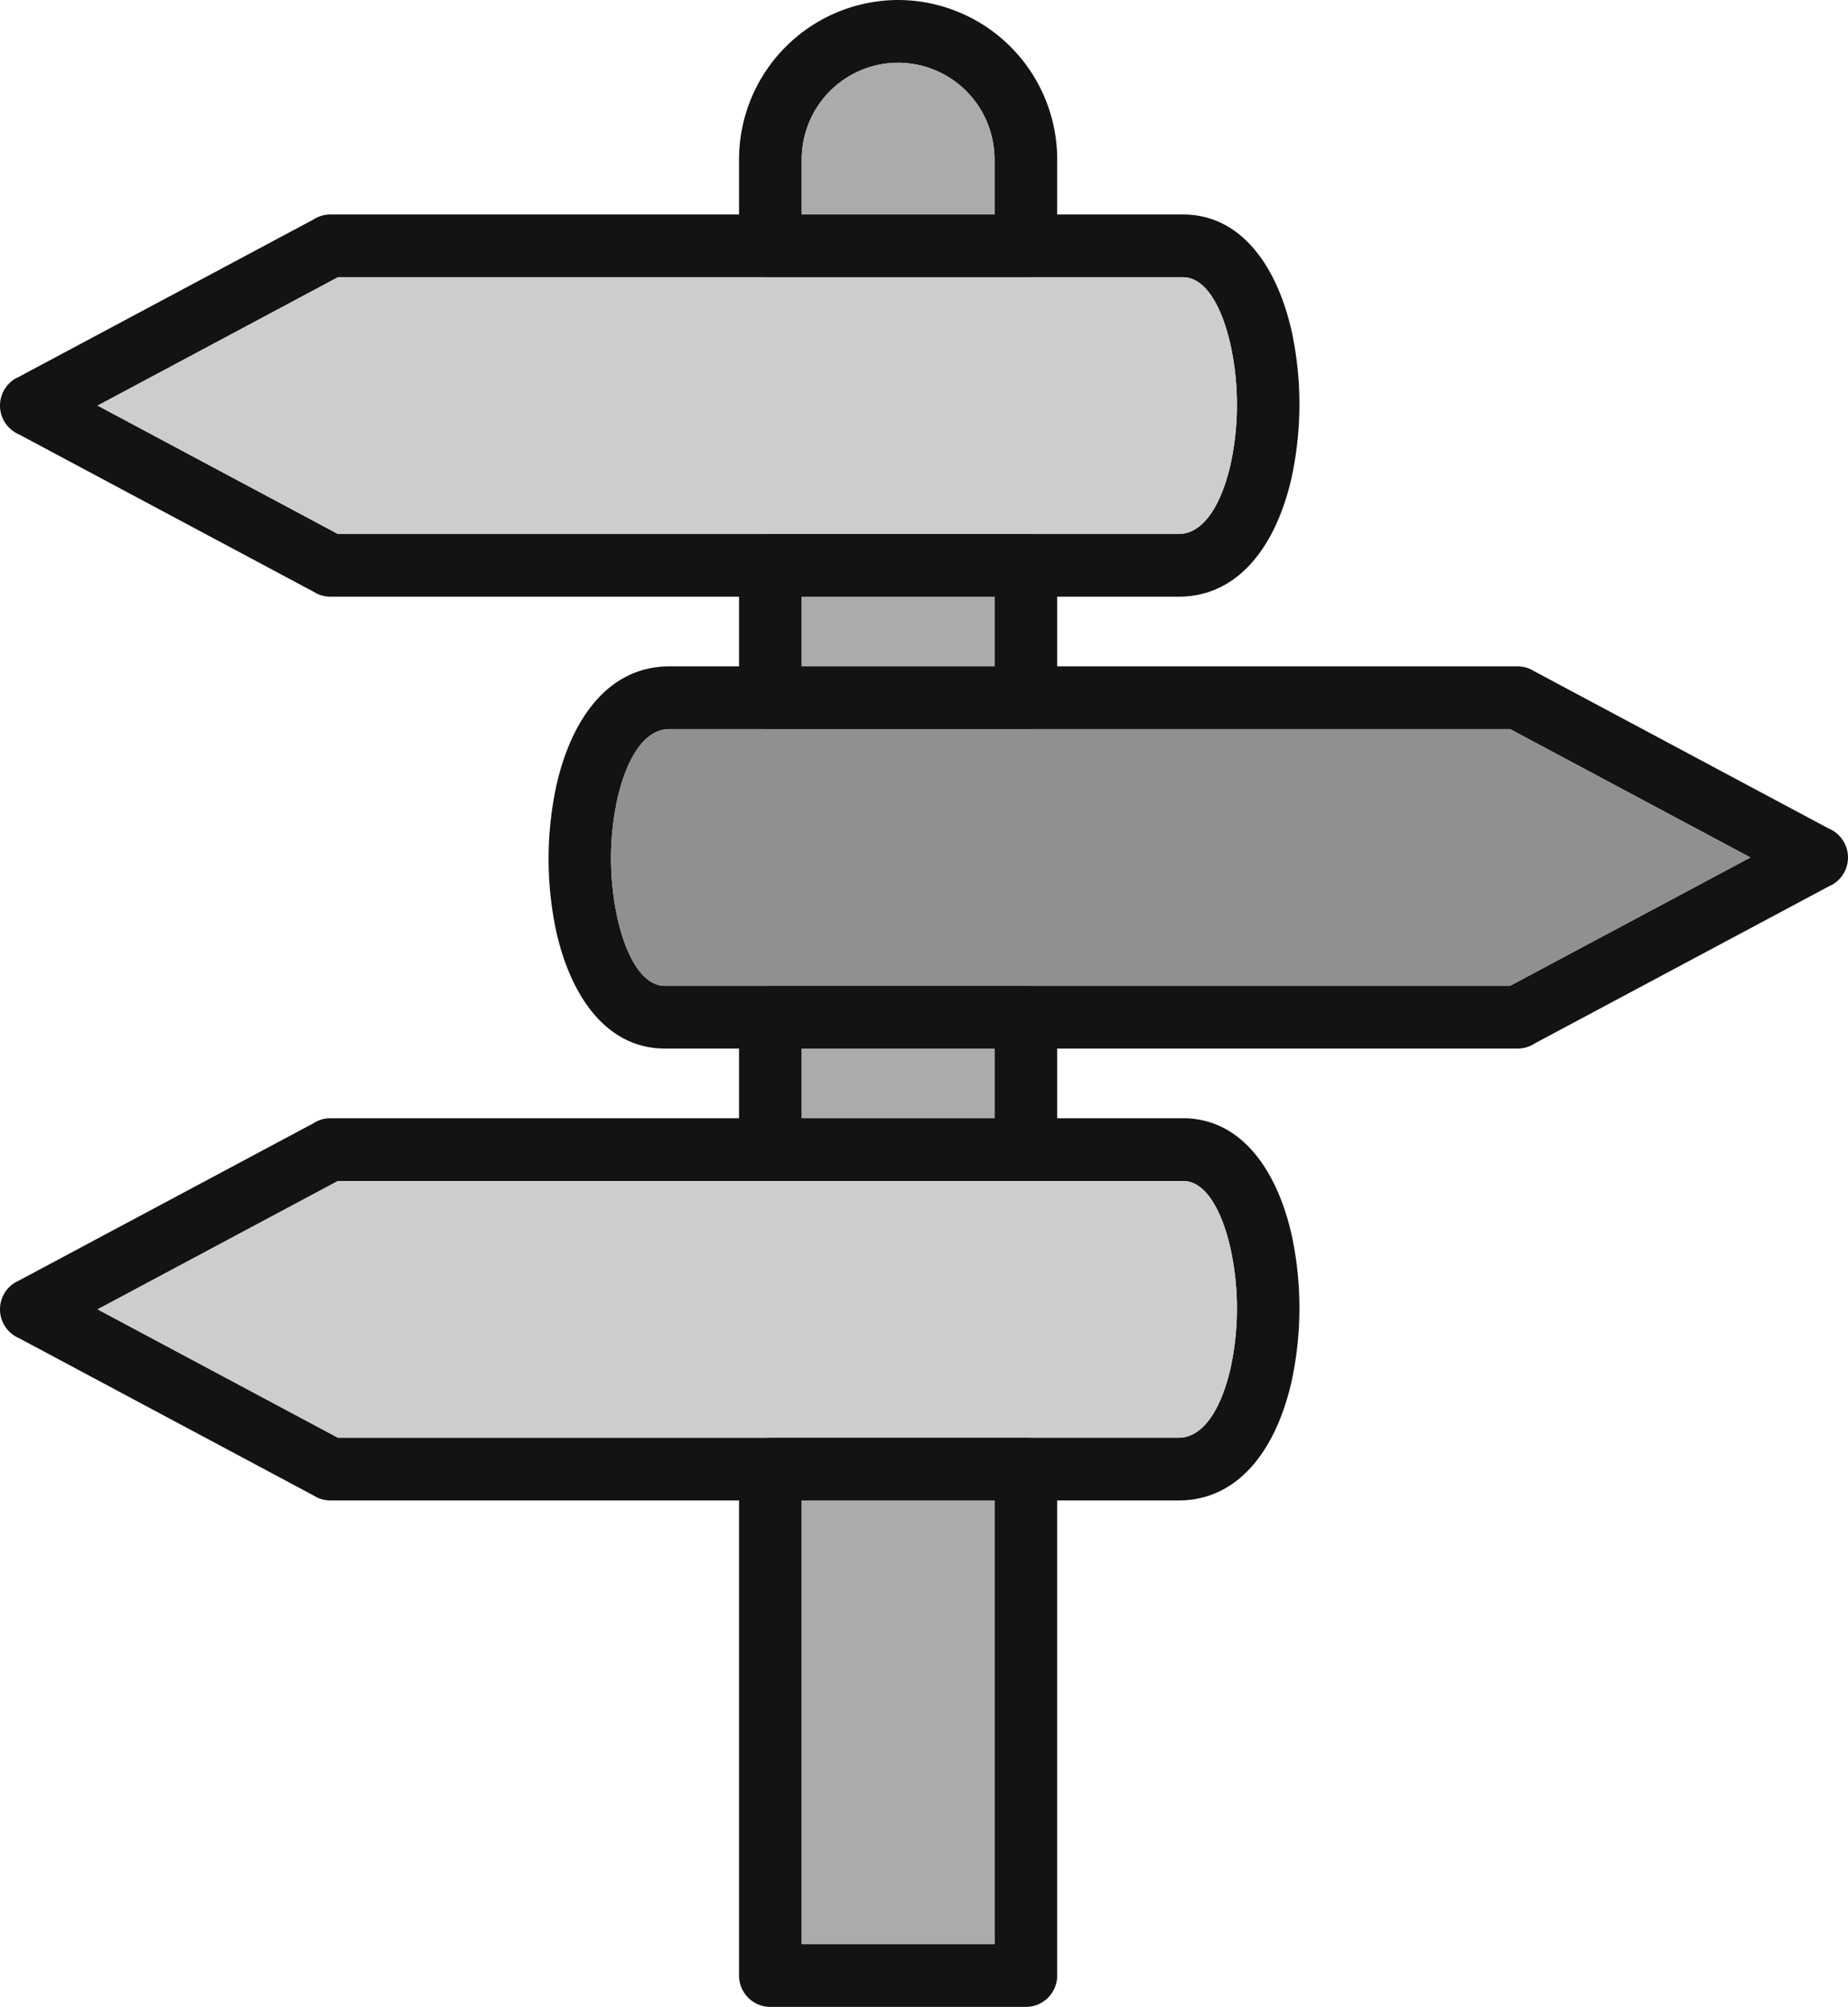 <?xml version="1.0" encoding="UTF-8" standalone="no"?>
<svg xmlns="http://www.w3.org/2000/svg" width="1572.178" height="1706.68" viewBox="0 0 1572.178 1706.68">
  <g id="Layer_x0020_1" transform="translate(-713.906 -646.66)">
    <path id="Path_233" data-name="Path 233" d="M1395.97,2300h164V1922.63h-164Zm190.67,53.34H1369.31a26.669,26.669,0,0,1-26.67-26.67V1895.96a26.669,26.669,0,0,1,26.67-26.67h217.33a26.669,26.669,0,0,1,26.67,26.67v430.71A26.669,26.669,0,0,1,1586.64,2353.34Zm-26.67-755.72v-59.26h-164v59.26Zm53.34-85.93v112.6a26.669,26.669,0,0,1-26.67,26.67H1369.31a26.669,26.669,0,0,1-26.67-26.67v-112.6a26.669,26.669,0,0,1,26.67-26.67h217.33A26.669,26.669,0,0,1,1613.31,1511.69Zm-53.34-298.34v-59.26h-164v59.26Zm53.34-85.93v112.6a26.669,26.669,0,0,1-26.67,26.67H1369.31a26.669,26.669,0,0,1-26.67-26.67v-112.6a26.669,26.669,0,0,1,26.67-26.67h217.33A26.669,26.669,0,0,1,1613.31,1127.42Zm-53.34-298.34V782a82.284,82.284,0,0,0-81.99-81.99h-.01a82.319,82.319,0,0,0-82,82v47.08h164ZM1613.31,782v73.75a26.669,26.669,0,0,1-26.67,26.67H1369.31a26.669,26.669,0,0,1-26.67-26.67V782a135.682,135.682,0,0,1,135.34-135.34h.01a135.648,135.648,0,0,1,135.33,135.33Z" fill="#131313"/>
    <path id="Path_234" data-name="Path 234" d="M1720.37,882.41H1001.45L796.97,991.58l204.46,109.17H1716.6c21.86,0,36.85-26.33,44.36-59.94a239.356,239.356,0,0,0,.05-99.76c-7.23-32.95-21.19-58.63-40.65-58.63Zm-65.25-53.34h65.25c49.5,0,80.31,44.12,92.74,100.72a296.157,296.157,0,0,1-.26,122.47c-12.77,57.09-44.35,101.82-96.24,101.82H994.99a26.583,26.583,0,0,1-12.56-3.15l.05-.09L730.12,1016.1a26.663,26.663,0,0,1-2.11-48.05l.06.09,252.31-134.7a26.535,26.535,0,0,1,14.63-4.37h660.11Z" fill="#131313"/>
    <path id="Path_235" data-name="Path 235" d="M1279.62,1485.02h718.92l204.49-109.17-204.47-109.17H1283.39c-21.86,0-36.85,26.33-44.36,59.94a239.356,239.356,0,0,0-.05,99.76c7.23,32.95,21.19,58.63,40.65,58.63Zm65.25,53.34h-65.25c-49.5,0-80.31-44.12-92.74-100.72a296.157,296.157,0,0,1,.26-122.47c12.77-57.09,44.35-101.82,96.24-101.82H2005a26.583,26.583,0,0,1,12.56,3.15l-.05.09,252.36,134.74a26.663,26.663,0,0,1,2.11,48.05l-.06-.09-252.32,134.7a26.527,26.527,0,0,1-14.62,4.37H1344.87Z" fill="#131313"/>
    <path id="Path_236" data-name="Path 236" d="M1720.37,1650.96H1001.45L796.97,1760.13l204.46,109.17H1716.6c21.86,0,36.85-26.33,44.36-59.94a239.356,239.356,0,0,0,.05-99.76c-7.23-32.95-21.19-58.63-40.65-58.63Zm-65.25-53.34h65.25c49.5,0,80.31,44.12,92.74,100.72a296.157,296.157,0,0,1-.26,122.47c-12.77,57.09-44.35,101.82-96.24,101.82H994.99a26.583,26.583,0,0,1-12.56-3.15l.05-.09L730.12,1784.65a26.663,26.663,0,0,1-2.11-48.05l.06.09,252.31-134.7a26.535,26.535,0,0,1,14.63-4.37h660.11Z" fill="#131313"/>
    <path id="Path_237" data-name="Path 237" d="M1559.97,2300V1922.63h-164V2300Z" fill="#ababab" fill-rule="evenodd"/>
    <path id="Path_238" data-name="Path 238" d="M1369.3,1869.29h347.3c21.86,0,36.85-26.33,44.36-59.94a239.356,239.356,0,0,0,.05-99.76c-7.23-32.95-21.19-58.63-40.65-58.63H1001.44L796.96,1760.13l204.46,109.17h367.87Z" fill="#cdcdce" fill-rule="evenodd"/>
    <path id="Path_239" data-name="Path 239" d="M1395.97,1597.62h164v-59.26h-164Z" fill="#ababab" fill-rule="evenodd"/>
    <path id="Path_240" data-name="Path 240" d="M1395.97,1213.35h164v-59.26h-164Z" fill="#ababab" fill-rule="evenodd"/>
    <path id="Path_241" data-name="Path 241" d="M1586.64,1266.69H1283.39c-21.86,0-36.85,26.33-44.36,59.94a239.356,239.356,0,0,0-.05,99.76c7.23,32.95,21.19,58.63,40.65,58.63h718.92l204.49-109.17-204.47-109.17H1586.65Z" fill="#909090" fill-rule="evenodd"/>
    <path id="Path_242" data-name="Path 242" d="M1369.3,1100.75h347.3c21.86,0,36.85-26.33,44.36-59.94a239.356,239.356,0,0,0,.05-99.76c-7.23-32.95-21.19-58.63-40.65-58.63H1001.44L796.96,991.59l204.46,109.17h367.87Z" fill="#cdcdce" fill-rule="evenodd"/>
    <path id="Path_243" data-name="Path 243" d="M1395.97,829.07h164V781.99a82,82,0,0,0-164,.01v47.08Z" fill="#ababab" fill-rule="evenodd"/>
  </g>
</svg>